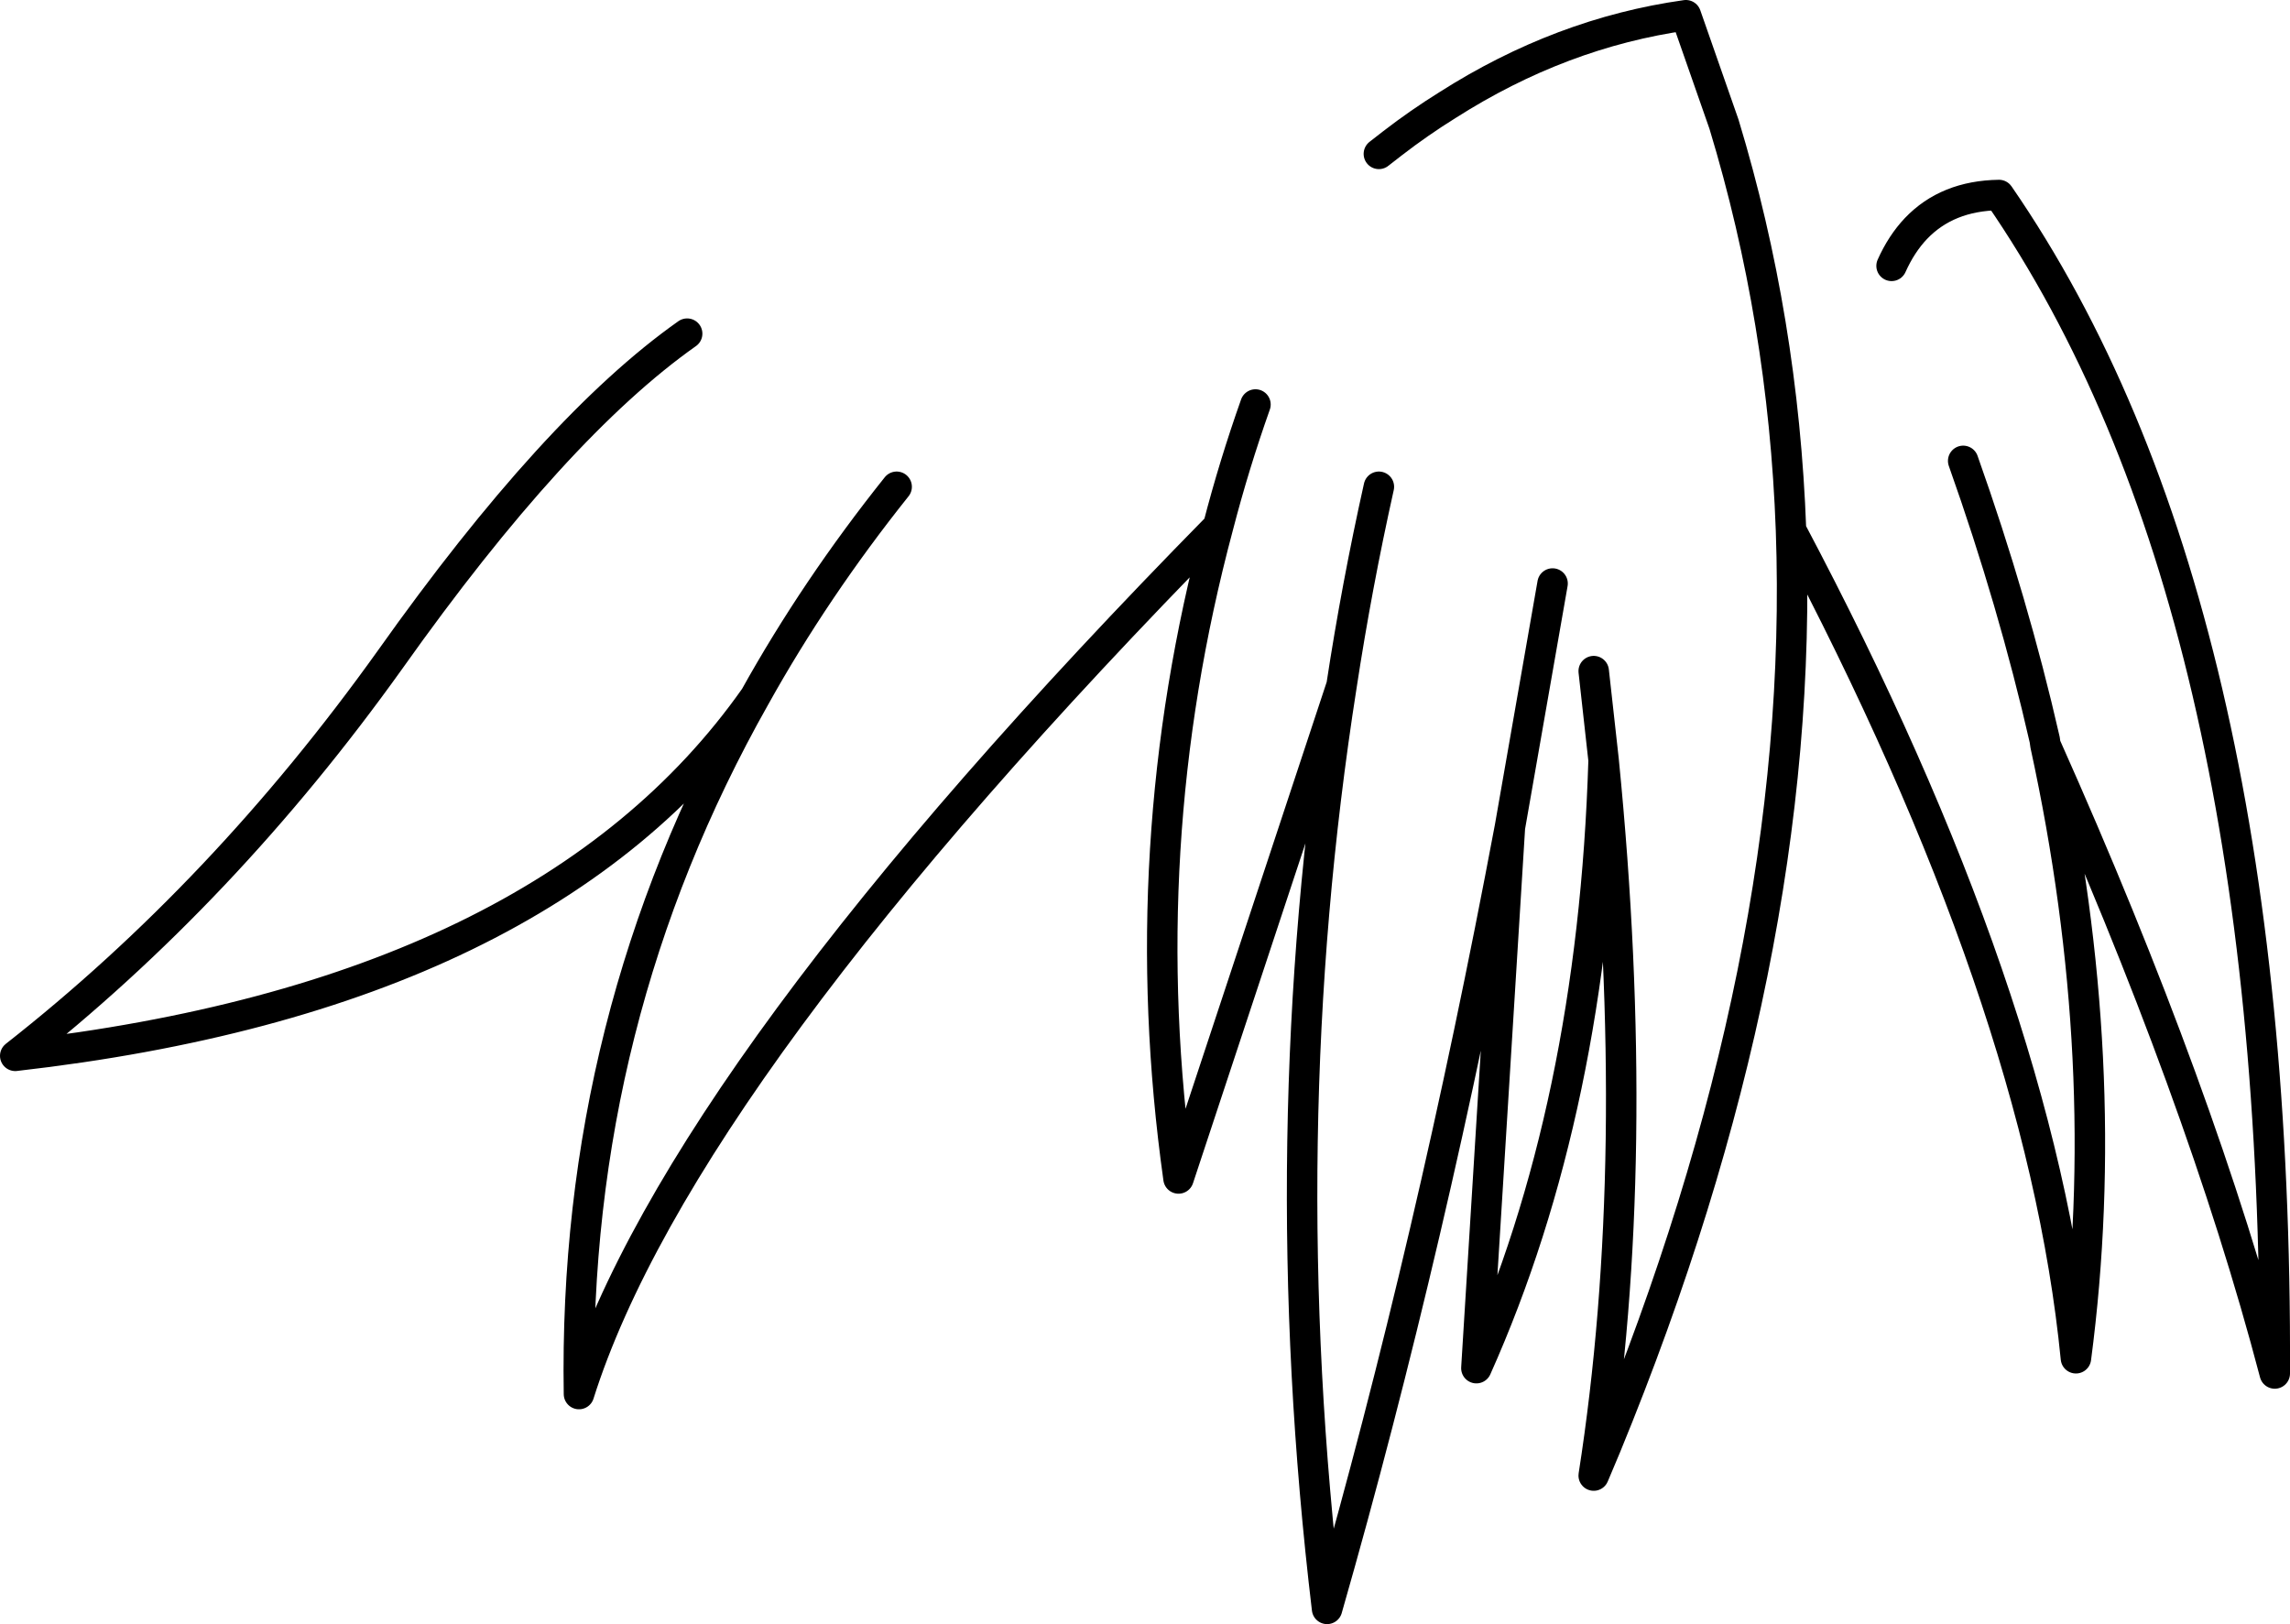 <?xml version="1.0" encoding="UTF-8" standalone="no"?>
<svg xmlns:xlink="http://www.w3.org/1999/xlink" height="106.6px" width="150.3px" xmlns="http://www.w3.org/2000/svg">
  <g transform="matrix(1.0, 0.0, 0.0, 1.0, 75.15, 53.3)">
    <path d="M-16.3 -21.35 Q-21.65 -14.65 -25.6 -7.55 -37.55 13.6 -37.15 38.2 -30.5 17.15 4.8 -18.75 5.85 -22.8 7.25 -26.75 M15.35 -21.35 Q13.9 -14.85 12.9 -8.3 8.25 21.3 11.95 52.3 18.8 28.4 23.95 1.0 L26.75 -15.0 M23.95 1.0 L21.75 36.5 Q29.4 19.4 30.1 -3.4 L29.45 -9.25 M15.35 -43.2 L16.25 -43.9 Q18.0 -45.25 19.85 -46.4 27.3 -51.15 35.5 -52.3 L38.0 -45.15 Q41.9 -32.3 42.4 -18.5 58.8 12.45 61.1 35.85 63.65 16.5 59.1 -4.4 L59.05 -4.75 Q57.0 -13.75 53.7 -23.05 M49.0 -35.85 Q49.65 -37.3 50.6 -38.3 52.65 -40.45 56.05 -40.5 74.35 -13.95 74.15 36.85 69.35 18.55 59.1 -4.4 M42.4 -18.5 Q43.4 9.65 30.25 41.65 L29.45 43.55 Q32.7 22.8 30.1 -3.4 M12.9 -8.3 L2.2 24.05 Q-0.85 2.35 4.8 -18.75 M-25.6 -7.55 Q-39.4 12.05 -74.15 16.0 -60.45 5.25 -49.55 -10.0 -38.7 -25.3 -30.05 -31.4" fill="none" stroke="#000000" stroke-linecap="round" stroke-linejoin="round" stroke-width="2.0"/>
  </g>
</svg>
